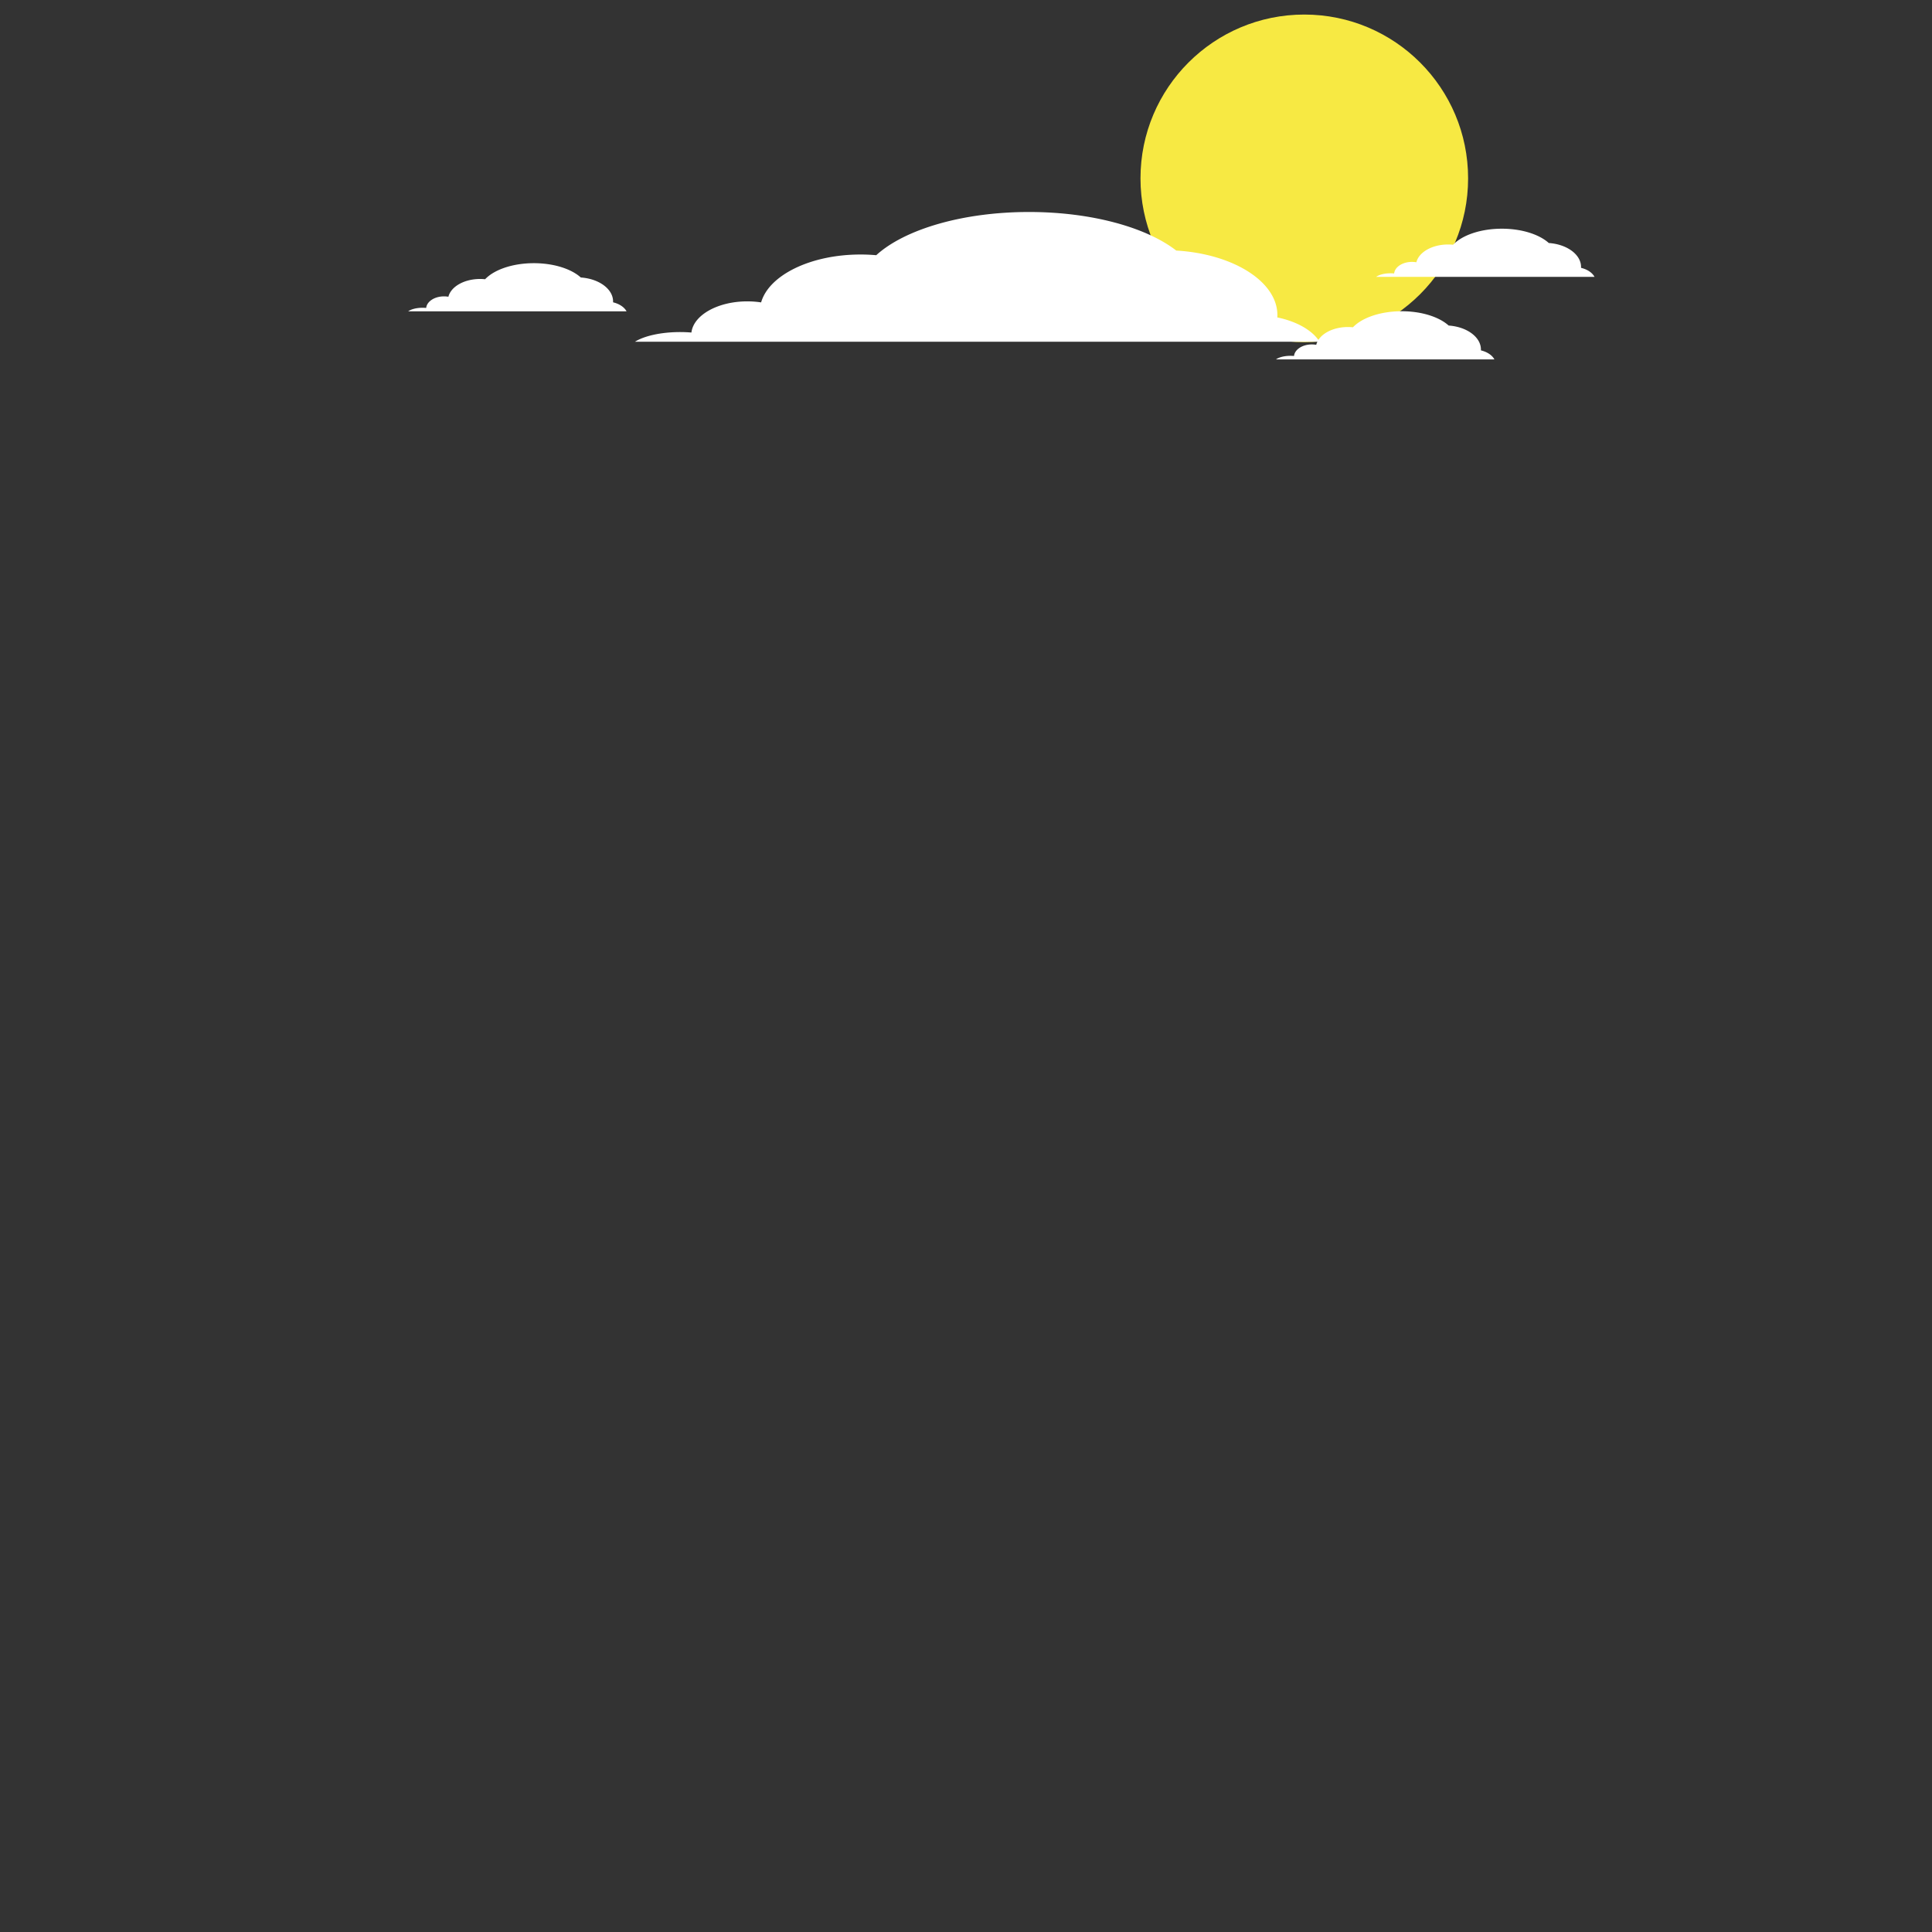 <svg id="sun_clouds" data-name="sun clouds" xmlns="http://www.w3.org/2000/svg" viewBox="0 0 1872 1872"><rect x="0" y="0" width="1872" height="1872" fill="#333333" stroke="none"/><defs><style>.cls-1{fill:#f7e943;}.cls-2{fill:#fff;}</style></defs><title>layer1</title><circle class="cls-1" cx="1263.79" cy="172.82" r="158.72"/><path class="cls-2" d="M659,321.76c3.76,0,7.42.16,10.95.45,2-16.88,25.47-30.2,54.14-30.2a89.2,89.2,0,0,1,13.4,1c7.49-26.3,47.75-46.4,96.31-46.4,5.18,0,10.27.23,15.23.67,27.2-24.83,83.28-41.87,148-41.87,60.78,0,113.89,15,142.69,37.37,55,3.2,98,30,98,62.54,0,.75,0,1.5-.08,2.25,19,3.91,34.15,12.6,41,23.56H615.23C624.1,325.53,640.39,321.76,659,321.76Z"/><path class="cls-2" d="M1250.34,344.77c1.2,0,2.37.06,3.49.17.64-6.27,8.12-11.21,17.27-11.21a24.55,24.55,0,0,1,4.27.37c2.39-9.77,15.23-17.23,30.72-17.23a47.21,47.21,0,0,1,4.86.25c8.68-9.22,26.56-15.55,47.22-15.55,19.38,0,36.33,5.57,45.51,13.87,17.55,1.19,31.25,11.13,31.25,23.22,0,.28,0,.56,0,.84,6.08,1.45,10.89,4.68,13.07,8.75H1236.37C1239.2,346.17,1244.4,344.77,1250.34,344.77Z"/><path class="cls-2" d="M1347.36,264.8c1.2,0,2.37.06,3.49.17.64-6.27,8.12-11.21,17.27-11.21a24.55,24.55,0,0,1,4.27.37c2.39-9.77,15.23-17.23,30.72-17.23a47.21,47.21,0,0,1,4.86.25c8.68-9.22,26.56-15.55,47.22-15.55,19.38,0,36.33,5.57,45.51,13.87,17.55,1.19,31.25,11.13,31.25,23.22,0,.28,0,.56,0,.84,6.08,1.45,10.89,4.68,13.07,8.75H1333.38C1336.21,266.19,1341.41,264.8,1347.36,264.8Z"/><path class="cls-2" d="M409.45,298.21c1.2,0,2.37.06,3.49.17.64-6.27,8.12-11.21,17.27-11.21a24.55,24.55,0,0,1,4.27.37c2.39-9.77,15.23-17.23,30.72-17.23a47.21,47.21,0,0,1,4.86.25c8.68-9.22,26.56-15.55,47.22-15.55,19.38,0,36.33,5.57,45.51,13.87,17.55,1.19,31.25,11.13,31.25,23.22,0,.28,0,.56,0,.84,6.08,1.45,10.89,4.68,13.07,8.75H395.48C398.31,299.61,403.51,298.21,409.45,298.21Z"/></svg>